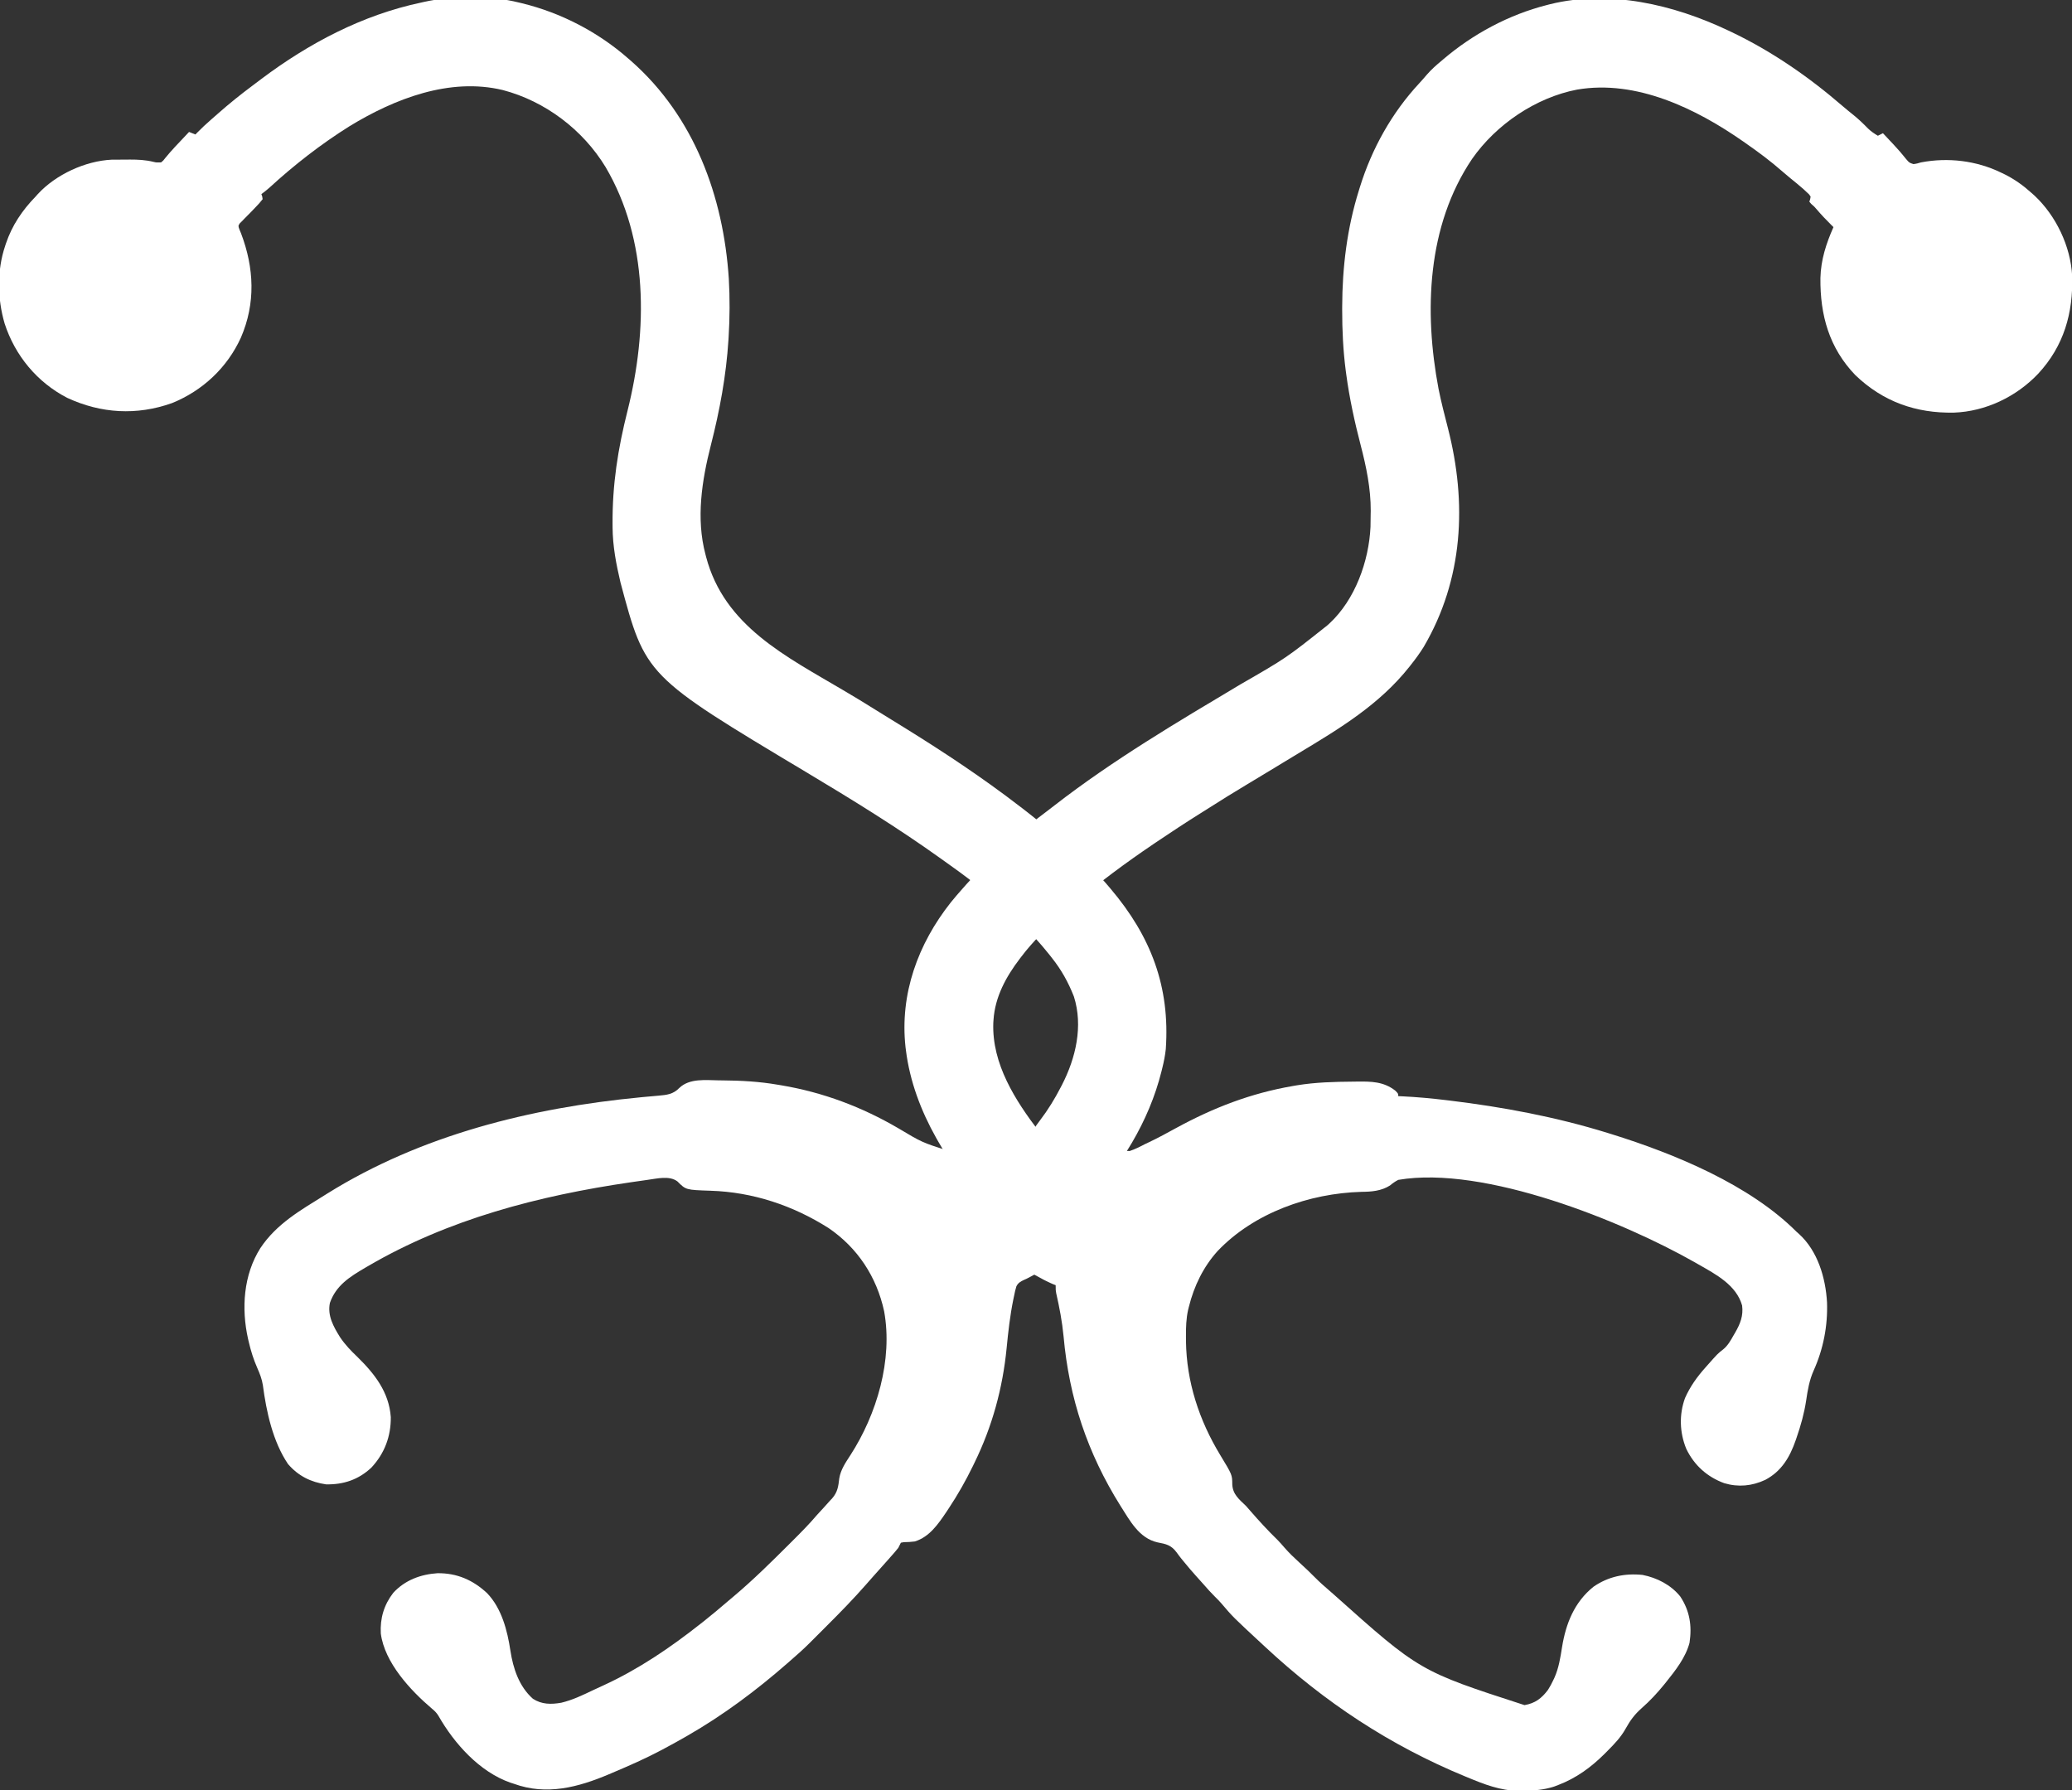 <svg width="1633" height="1411" viewBox="0 0 1633 1411" fill="none" xmlns="http://www.w3.org/2000/svg">
<rect x="0" y="0" width="1633" height="1411" fill="#333333" stroke="none"/>
<g clip-path="url(#clip0_12_21)">
<path d="M1362 24C1362.79 24.375 1363.59 24.75 1364.41 25.136C1396.23 40.291 1425.5 60.524 1452.14 83.547C1454.99 85.99 1457.89 88.342 1460.81 90.688C1464.89 93.991 1468.56 97.505 1472.21 101.27C1474.61 103.593 1477.14 105.282 1480 107C1481.32 106.34 1482.64 105.68 1484 105C1485.53 106.625 1487.05 108.251 1488.57 109.879C1489.86 111.255 1491.15 112.629 1492.45 114C1495.94 117.716 1499.21 121.494 1502.38 125.5C1504.73 128.268 1504.73 128.268 1508.05 129.352C1510.16 129.121 1511.97 128.626 1514 128C1535.27 123.936 1557.57 126.587 1577 136C1578.07 136.514 1579.14 137.029 1580.24 137.559C1588 141.507 1594.55 146.171 1601 152C1602.26 153.123 1602.26 153.123 1603.55 154.27C1620.43 170.12 1631.9 194.136 1633.12 217.355C1634.02 246.776 1626.58 272.723 1606.36 294.563C1589.18 312.678 1565.02 324.335 1539.92 325.238C1510.07 325.814 1484.16 316.68 1462.31 295.75C1441.61 274.275 1434.42 248.357 1434.72 219.16C1435.1 204.736 1439.21 192.094 1445 179C1444.5 178.515 1444.01 178.031 1443.5 177.531C1439.32 173.415 1435.35 169.212 1431.55 164.75C1429.92 162.84 1429.92 162.84 1427.5 160.75C1427 160.173 1426.51 159.595 1426 159C1426.2 158.38 1426.4 157.76 1426.61 157.121C1426.74 156.421 1426.87 155.721 1427 155C1425.75 153.056 1425.75 153.056 1423.75 151.312C1423 150.613 1422.26 149.913 1421.49 149.191C1418.08 146.189 1414.58 143.312 1411.03 140.469C1408.92 138.748 1406.86 137.017 1404.82 135.219C1395.66 127.153 1386.01 119.972 1376 113C1375.36 112.554 1374.73 112.108 1374.08 111.649C1336.81 85.605 1289.64 62.64 1242.97 70.62C1210.38 76.896 1179.14 98.113 1160.2 125.249C1124.59 178.032 1122.25 245.587 1133.74 306.439C1135.84 316.89 1138.51 327.197 1141.16 337.518C1156.29 396.515 1153.33 456.607 1122 510C1118.95 514.891 1115.58 519.489 1112 524C1111.59 524.524 1111.18 525.049 1110.75 525.589C1087.06 555.488 1055.69 574.32 1023.41 593.739C1019.17 596.293 1014.93 598.859 1010.7 601.434C1010.1 601.798 1009.5 602.162 1008.89 602.537C1007.69 603.267 1006.49 603.997 1005.29 604.727C997.507 609.457 989.722 614.175 981.904 618.841C972.288 624.579 962.796 630.493 953.35 636.509C951.014 637.991 948.67 639.462 946.324 640.93C934.398 648.397 922.658 656.122 911 664C910.277 664.489 909.554 664.977 908.809 665.48C887.043 680.225 865.876 695.774 846 713C845.267 713.633 844.533 714.266 843.777 714.918C841.841 716.6 839.919 718.298 838 720C837.269 720.638 836.538 721.276 835.785 721.934C824.651 731.768 813.992 742.146 805 754C804.389 754.796 804.389 754.796 803.767 755.608C792.887 769.885 784.2 785.705 783 804C782.923 805.152 782.923 805.152 782.844 806.328C781.685 838.576 800.192 867.445 819 892C819.822 891.711 820.645 891.423 821.492 891.125C833.573 887.107 841.324 886.967 853 892C855.607 893.312 858.168 894.705 860.73 896.102C862.836 897.225 864.943 898.346 867.05 899.467C868.476 900.239 869.892 901.029 871.298 901.836C880.288 907.14 880.288 907.14 890.352 907.245C894.44 905.881 898.198 904.007 902 902C903.319 901.366 904.64 900.737 905.965 900.116C913.022 896.765 919.853 893.003 926.708 889.257C956.24 873.137 985.727 861.718 1019 856C1020.02 855.824 1021.04 855.647 1022.09 855.465C1036.84 853.046 1051.58 852.679 1066.5 852.562C1067.39 852.55 1068.29 852.538 1069.21 852.525C1080.52 852.395 1090.3 852.387 1099.63 859.625C1102 862 1102 862 1102 864C1103.07 864.048 1104.14 864.095 1105.25 864.144C1116.75 864.694 1128.13 865.745 1139.56 867.125C1140.46 867.232 1141.35 867.339 1142.28 867.45C1184.45 872.55 1226.39 880.401 1267 893C1268.11 893.341 1269.21 893.682 1270.35 894.034C1319.91 909.495 1378.86 933.78 1416 971C1416.61 971.543 1417.23 972.085 1417.86 972.645C1432.65 986.095 1438.83 1007.27 1439.93 1026.62C1440.56 1045.09 1437 1063.37 1429.44 1080.19C1425.98 1087.92 1424.71 1095.57 1423.48 1103.9C1421.97 1113.95 1419.31 1123.41 1416 1133C1415.64 1134.06 1415.64 1134.06 1415.27 1135.14C1410.6 1148.61 1404.12 1159.59 1391.32 1166.43C1380.81 1171.35 1370.04 1172.38 1358.87 1169.06C1345.4 1164.08 1335.26 1154.99 1329 1142C1323.73 1129.17 1323.27 1115.08 1328 1102C1332.03 1092.9 1337.41 1085.4 1344 1078C1344.45 1077.48 1344.91 1076.97 1345.38 1076.44C1353.81 1066.92 1353.81 1066.92 1358 1063.68C1361.76 1060.62 1363.9 1056.74 1366.25 1052.56C1366.9 1051.46 1366.9 1051.46 1367.56 1050.33C1371.57 1043.37 1374.06 1037.11 1373 1029C1368.43 1012.89 1352.38 1004.48 1338.81 996.75C1337.68 996.105 1336.55 995.459 1335.39 994.794C1278.87 962.71 1169.91 918.368 1102 930C1099.58 931.258 1097.6 932.623 1095.52 934.395C1088.59 938.805 1080.89 939.369 1072.88 939.438C1031.9 940.634 988.392 955.917 959.684 986.039C948.376 998.515 941.03 1013.75 937 1030C936.814 1030.74 936.628 1031.47 936.436 1032.23C934.83 1039.28 934.653 1046.17 934.688 1053.38C934.692 1054.61 934.697 1055.84 934.702 1057.11C935.109 1089.2 945.103 1119.58 961.688 1146.88C971.14 1162.46 971.14 1162.46 971.188 1169.94C971.523 1177.86 976.553 1181.77 982 1187C983.163 1188.3 984.311 1189.61 985.438 1190.94C992.264 1198.78 999.266 1206.44 1006.73 1213.67C1008.67 1215.66 1010.47 1217.69 1012.27 1219.8C1015.91 1223.99 1019.85 1227.75 1023.94 1231.5C1025.35 1232.81 1026.77 1234.12 1028.18 1235.44C1029.18 1236.36 1029.18 1236.36 1030.2 1237.31C1032.35 1239.33 1034.43 1241.4 1036.5 1243.5C1040.16 1247.21 1044.04 1250.6 1048 1254C1049.08 1254.94 1050.16 1255.89 1051.24 1256.84C1118.77 1317.19 1118.77 1317.19 1201.5 1344C1209.92 1342.56 1214.95 1338.7 1220 1332C1221.57 1329.56 1222.88 1327.06 1224.13 1324.44C1224.47 1323.71 1224.81 1322.99 1225.16 1322.25C1228.56 1314.55 1229.77 1306.64 1231.08 1298.38C1234.1 1279.69 1240.78 1262.84 1255.88 1250.69C1267.49 1242.66 1280.58 1239.93 1294.56 1241.38C1305.99 1243.64 1316.86 1249.23 1324.23 1258.34C1331.78 1269.7 1333.57 1281.52 1331.57 1294.85C1328.47 1306.56 1320.46 1316.71 1313 1326C1312.56 1326.55 1312.11 1327.11 1311.65 1327.68C1306.13 1334.49 1300.4 1340.65 1293.81 1346.44C1288.36 1351.25 1284.76 1356.11 1281.27 1362.46C1277.48 1369.26 1272.48 1374.5 1267 1380C1265.74 1381.27 1265.74 1381.27 1264.45 1382.57C1253.77 1393.17 1242.17 1401.61 1228 1407C1226.98 1407.39 1225.95 1407.79 1224.89 1408.19C1216.59 1410.89 1208.69 1411.41 1200 1411.5C1198.94 1411.52 1197.89 1411.54 1196.8 1411.56C1182.6 1411.45 1169.74 1406.44 1156.81 1401.06C1155.79 1400.64 1155.79 1400.64 1154.74 1400.21C1095.47 1375.8 1043.84 1341.63 997 1298C996.076 1297.14 996.076 1297.14 995.132 1296.27C971.715 1274.56 971.715 1274.56 962.539 1263.76C960.931 1261.92 959.242 1260.21 957.5 1258.5C954.464 1255.51 951.655 1252.38 948.875 1249.16C946.826 1246.8 944.728 1244.49 942.625 1242.19C939.439 1238.66 936.374 1235.06 933.375 1231.38C932.625 1230.46 931.875 1229.55 931.102 1228.62C929.798 1226.99 928.533 1225.34 927.336 1223.63C923.07 1217.9 919.169 1217.03 912.273 1215.73C897.694 1212.46 890.467 1198.52 883 1186.81C857.011 1145.26 842.611 1102.07 838.221 1053.26C837.12 1041.74 834.981 1030.55 832.411 1019.27C832 1017 832 1017 832 1013C830.928 1012.59 830.928 1012.59 829.834 1012.17C824.825 1010.1 820.136 1007.4 815.375 1004.81C813.83 1003.98 813.83 1003.98 812.254 1003.14C786.594 989.243 786.594 989.243 781.602 976.094C780.947 972.73 781.078 969.882 781.295 966.485C781.813 958.722 781.813 958.722 778.953 951.664C776.664 949.084 774.115 946.79 771.552 944.485C768.907 941.955 766.722 939.088 764.5 936.188C764.049 935.604 763.597 935.02 763.132 934.419C761.747 932.618 760.372 930.81 759 929C758.536 928.393 758.071 927.785 757.593 927.159C750.719 918.138 744.553 908.889 739 899C738.594 898.284 738.188 897.567 737.77 896.829C725.802 875.536 717.06 852.341 714 828C713.834 826.708 713.834 826.708 713.664 825.391C709.068 783.406 723.497 743.929 749.422 711.205C752.515 707.38 755.729 703.673 759 700C759.825 699.064 760.65 698.128 761.5 697.164C767.205 690.815 773.166 684.735 779.188 678.688C779.936 677.934 780.684 677.181 781.455 676.406C786.142 671.732 790.975 667.306 796 663C797.083 662.051 798.165 661.1 799.246 660.148C807.51 652.942 816.083 646.232 824.84 639.637C826.957 638.033 829.059 636.411 831.156 634.781C877.144 599.1 927.76 569.206 977.664 539.418C1013.63 518.701 1013.63 518.701 1046 493C1046.6 492.464 1047.2 491.928 1047.82 491.375C1068.04 472.605 1078.87 442.326 1080.13 415.284C1080.21 412.147 1080.23 409.013 1080.25 405.875C1080.27 404.855 1080.29 403.836 1080.31 402.785C1080.4 385.074 1076.8 367.88 1072.36 350.821C1067.56 332.326 1063.55 313.946 1061 295C1060.88 294.098 1060.76 293.197 1060.63 292.268C1058.54 276.234 1057.79 260.158 1057.81 244C1057.81 243.24 1057.81 242.48 1057.82 241.697C1057.9 210.601 1061.68 179.753 1071 150C1071.25 149.185 1071.5 148.37 1071.76 147.53C1081.2 117.088 1096.98 88.83 1118.69 65.496C1120.73 63.291 1122.69 61.042 1124.63 58.75C1128.12 54.76 1131.92 51.373 1136 48C1136.49 47.583 1136.98 47.165 1137.48 46.735C1160.9 26.774 1189.15 11.613 1219 4C1219.85 3.778 1220.7 3.557 1221.58 3.329C1268.59 -8.322 1319.24 3.709 1362 24Z" fill="white"/>
<path d="M409 2C409.81 2.193 410.621 2.387 411.456 2.586C442.123 10.064 471.251 25.187 495 46C495.813 46.704 496.627 47.408 497.465 48.133C547.075 91.865 570.139 154.63 574.398 219.695C575.265 235.021 575.185 250.302 574.25 265.625C574.186 266.685 574.186 266.685 574.12 267.766C572.352 296.055 567.243 323.516 560.234 350.954C553.155 378.68 548.445 408.76 556 437C556.249 437.968 556.249 437.968 556.504 438.957C570.83 493.516 619.56 517.397 664.726 544.118C673.193 549.127 681.623 554.176 689.934 559.441C694.289 562.197 698.688 564.88 703.084 567.571C733.102 585.959 762.699 605.042 791 626C791.684 626.506 792.369 627.012 793.074 627.533C811.11 640.886 828.416 654.872 845 670C845.967 670.874 846.934 671.748 847.93 672.648C857.108 680.969 866.047 689.48 874 699C874.452 699.533 874.904 700.066 875.37 700.615C907.034 738.045 922.223 777.623 918.798 826.909C918.257 832.038 917.256 837.002 916 842C915.801 842.814 915.603 843.628 915.398 844.467C905.469 884.24 883.414 919.406 855.542 949.117C852.969 951.839 852.969 951.839 851 955C851.144 955.66 851.289 956.32 851.438 957C853.38 967.361 851.277 976.59 845.312 985.312C839.008 992.875 829.419 997.082 820.875 1001.62C817.802 1003.27 814.731 1004.91 811.672 1006.58C809 1008 809 1008 806.797 1008.96C804.192 1010.15 802.349 1011.3 801.048 1013.9C800.27 1016.36 799.734 1018.78 799.25 1021.31C799.052 1022.24 798.855 1023.17 798.651 1024.13C796.058 1036.81 794.602 1049.67 793.363 1062.54C790.247 1094.29 782.029 1124.32 768 1153C767.351 1154.34 767.351 1154.34 766.689 1155.71C761.086 1167.21 754.871 1178.15 747.812 1188.81C747.172 1189.78 746.531 1190.76 745.871 1191.76C739.383 1201.33 732.521 1211.44 721 1215C718.057 1215.37 715.215 1215.56 712.25 1215.57C711.507 1215.71 710.765 1215.85 710 1216C709.298 1217.32 708.636 1218.65 708 1220C707.131 1221.14 706.221 1222.24 705.277 1223.32C704.743 1223.93 704.209 1224.55 703.659 1225.18C703.091 1225.82 702.523 1226.46 701.938 1227.12C701.354 1227.79 700.771 1228.46 700.169 1229.14C696.14 1233.74 692.069 1238.29 687.965 1242.82C686.182 1244.8 684.43 1246.8 682.688 1248.81C672.761 1260.16 662.254 1270.91 651.581 1281.55C649.236 1283.89 646.897 1286.23 644.559 1288.58C643.045 1290.09 641.53 1291.6 640.016 1293.12C639.329 1293.81 638.642 1294.49 637.935 1295.2C633.45 1299.67 628.8 1303.88 624 1308C622.832 1309.02 621.665 1310.05 620.5 1311.07C596.065 1332.44 570.168 1351.79 542 1368C540.988 1368.58 540.988 1368.58 539.957 1369.18C534.681 1372.2 529.358 1375.13 524 1378C523.23 1378.41 522.46 1378.83 521.667 1379.26C508.911 1386.05 495.737 1391.81 482.438 1397.44C481.621 1397.78 480.805 1398.13 479.965 1398.49C455.757 1408.75 430.785 1415.42 405 1406C403.697 1405.58 403.697 1405.58 402.367 1405.16C377.847 1396.61 357.914 1374.2 345.441 1352.26C343.966 1349.95 342.556 1348.53 340.438 1346.81C323.493 1332.4 303.105 1310.52 300.125 1287.56C299.463 1275.61 302.609 1264.95 309.973 1255.46C319.158 1245.51 331.456 1240.93 344.758 1240.04C360.145 1239.85 372.747 1245.39 383.863 1255.73C395.348 1267.65 399.873 1285.16 402.259 1301.07C404.398 1315.06 409.083 1329.33 420 1339C426.981 1343.55 434.39 1343.52 442.375 1342.12C451.2 1340.02 459.208 1336.15 467.365 1332.25C469.956 1331.02 472.563 1329.83 475.176 1328.64C502.914 1315.96 528.103 1298.85 552 1280C552.928 1279.27 553.856 1278.55 554.812 1277.8C561.099 1272.83 567.203 1267.65 573.297 1262.45C574.973 1261.02 576.658 1259.61 578.344 1258.19C593.701 1245.25 607.92 1231.17 622.125 1217C622.808 1216.32 623.49 1215.64 624.194 1214.94C631.017 1208.14 637.771 1201.36 644 1194C645.682 1192.16 647.369 1190.33 649.062 1188.5C650.711 1186.67 652.357 1184.84 654 1183C654.628 1182.33 655.256 1181.66 655.902 1180.98C660.157 1176.05 660.712 1171.61 661.461 1165.23C662.617 1158.3 666.484 1152.75 670.25 1146.94C691.018 1114.75 703.772 1071.93 696.812 1033.56C690.936 1006.46 675.951 983.567 652.973 967.941C624.909 950.146 593.307 939.615 560.062 938.562C540.568 937.918 540.568 937.918 533.938 931.25C527.587 926.386 517.655 929.043 510.082 930.031C506.656 930.5 503.234 930.996 499.812 931.5C498.447 931.698 498.447 931.698 497.054 931.901C424.762 942.453 353.481 960.894 290 998C289.271 998.425 288.542 998.849 287.791 999.287C275.692 1006.38 264.807 1013.18 260 1027C257.943 1037.07 262.831 1045.69 268 1054C271.943 1059.88 276.577 1064.69 281.688 1069.56C295.271 1082.87 306.596 1097.32 308 1117C308.147 1132.2 303.073 1145.64 292.688 1156.81C282.522 1166.32 270.753 1170.25 257 1170C244.894 1168.26 235.027 1163.32 227 1154C215.031 1136.32 209.911 1112.73 207.188 1091.88C206.413 1086.87 204.703 1082.66 202.688 1078.06C199.812 1071.5 197.763 1064.98 196.125 1058C195.922 1057.14 195.719 1056.28 195.511 1055.39C190.145 1031.47 191.826 1004.91 205.188 983.812C217.98 964.573 236.796 953.968 256 942C256.682 941.573 257.364 941.147 258.066 940.707C331.997 894.63 418.45 873.214 504.484 864.949C505.733 864.826 505.733 864.826 507.007 864.7C510.927 864.313 514.845 863.951 518.771 863.644C525.584 863.042 530.514 862.572 535.407 857.53C543.477 849.779 556.264 851.422 566.562 851.562C567.476 851.569 568.39 851.576 569.332 851.583C584.055 851.697 598.471 852.482 613 855C614.504 855.249 614.504 855.249 616.039 855.504C648.839 861.059 679.254 872.531 707.934 889.281C726.587 900.413 726.587 900.413 747 907C749.779 905.847 752.336 904.632 754.984 903.23C755.759 902.834 756.533 902.438 757.331 902.03C759.81 900.76 762.281 899.475 764.75 898.188C767.206 896.912 769.663 895.639 772.126 894.377C773.657 893.592 775.185 892.799 776.707 891.997C785.3 887.581 794.485 885.133 804.012 887.863C807.424 889.09 810.756 890.378 814 892C814.226 891.479 814.451 890.958 814.684 890.422C816.109 887.799 817.821 885.498 819.63 883.129C825.947 874.843 831.219 866.248 836 857C836.325 856.376 836.65 855.753 836.984 855.11C847.849 833.953 853.749 808.842 846.391 785.551C842.014 774.374 836.512 764.401 829 755C828.313 754.122 827.626 753.244 826.918 752.34C813.149 735.098 797.28 719.696 780 706C778.8 705.012 777.602 704.02 776.406 703.027C767.271 695.465 757.863 688.395 748.182 681.547C746.16 680.113 744.147 678.668 742.137 677.219C707.823 652.59 671.759 630.392 635.538 608.715C508.708 532.805 508.708 532.805 489 459C485.631 444.697 482.878 430.464 482.797 415.742C482.79 414.885 482.783 414.028 482.775 413.145C482.574 381.715 486.966 353.962 494.648 323.445C510.432 260.307 511.164 189.214 477.273 131.676C459.39 102.258 429.725 79.799 396.379 71.004C354.392 60.871 310.988 77.84 275.438 99.5C252.825 113.682 231.776 130.094 212.121 148.125C210.149 149.868 208.129 151.455 206 153C206.212 153.599 206.424 154.198 206.643 154.815C206.761 155.536 206.878 156.257 207 157C205.237 159.282 203.521 161.22 201.5 163.25C200.393 164.413 199.286 165.575 198.18 166.738C196.327 168.65 194.458 170.54 192.57 172.418C191.928 173.084 191.286 173.751 190.625 174.437C190.06 174.993 189.496 175.549 188.914 176.121C187.706 178.096 187.706 178.096 188.684 180.82C189.118 181.87 189.552 182.919 190 184C200.324 211.225 201.581 239 189.871 266.082C179.105 289.793 159.675 307.956 135.594 317.719C107.814 327.623 79.615 325.97 52.973 313.594C29.263 301.348 11.85 280.288 3.648 255.016C-2.075 235.5 -2.496 213.388 4 194C4.209 193.364 4.418 192.727 4.633 192.071C9.474 177.678 17.45 165.875 28 155C28.599 154.327 29.199 153.654 29.816 152.961C44.042 137.537 67.247 126.834 88.093 125.855C91.645 125.83 95.197 125.814 98.75 125.812C99.975 125.8 101.199 125.788 102.461 125.775C108.826 125.765 114.728 126.056 120.923 127.569C123.299 128.135 123.299 128.135 127 128C128.737 126.549 128.737 126.549 130.254 124.531C132.749 121.509 135.278 118.573 137.965 115.719C138.619 115.023 139.273 114.327 139.947 113.609C140.604 112.913 141.261 112.217 141.938 111.5C142.621 110.773 143.305 110.046 144.01 109.297C145.672 107.53 147.335 105.764 149 104C150.65 104.66 152.3 105.32 154 106C154.413 105.576 154.825 105.152 155.25 104.715C158.885 101.023 162.607 97.503 166.535 94.125C168.452 92.472 170.353 90.805 172.246 89.125C180.796 81.575 189.616 74.499 198.757 67.677C201.056 65.958 203.344 64.225 205.633 62.492C243.298 34.144 285.641 11.781 332 2C332.782 1.824 333.563 1.647 334.369 1.465C357.432 -3.614 386.064 -3.738 409 2Z" fill="white"/>
</g>
<defs>
<clipPath id="clip0_12_21">
<rect width="1633" height="1411" fill="white"/>
</clipPath>
</defs>
</svg>
